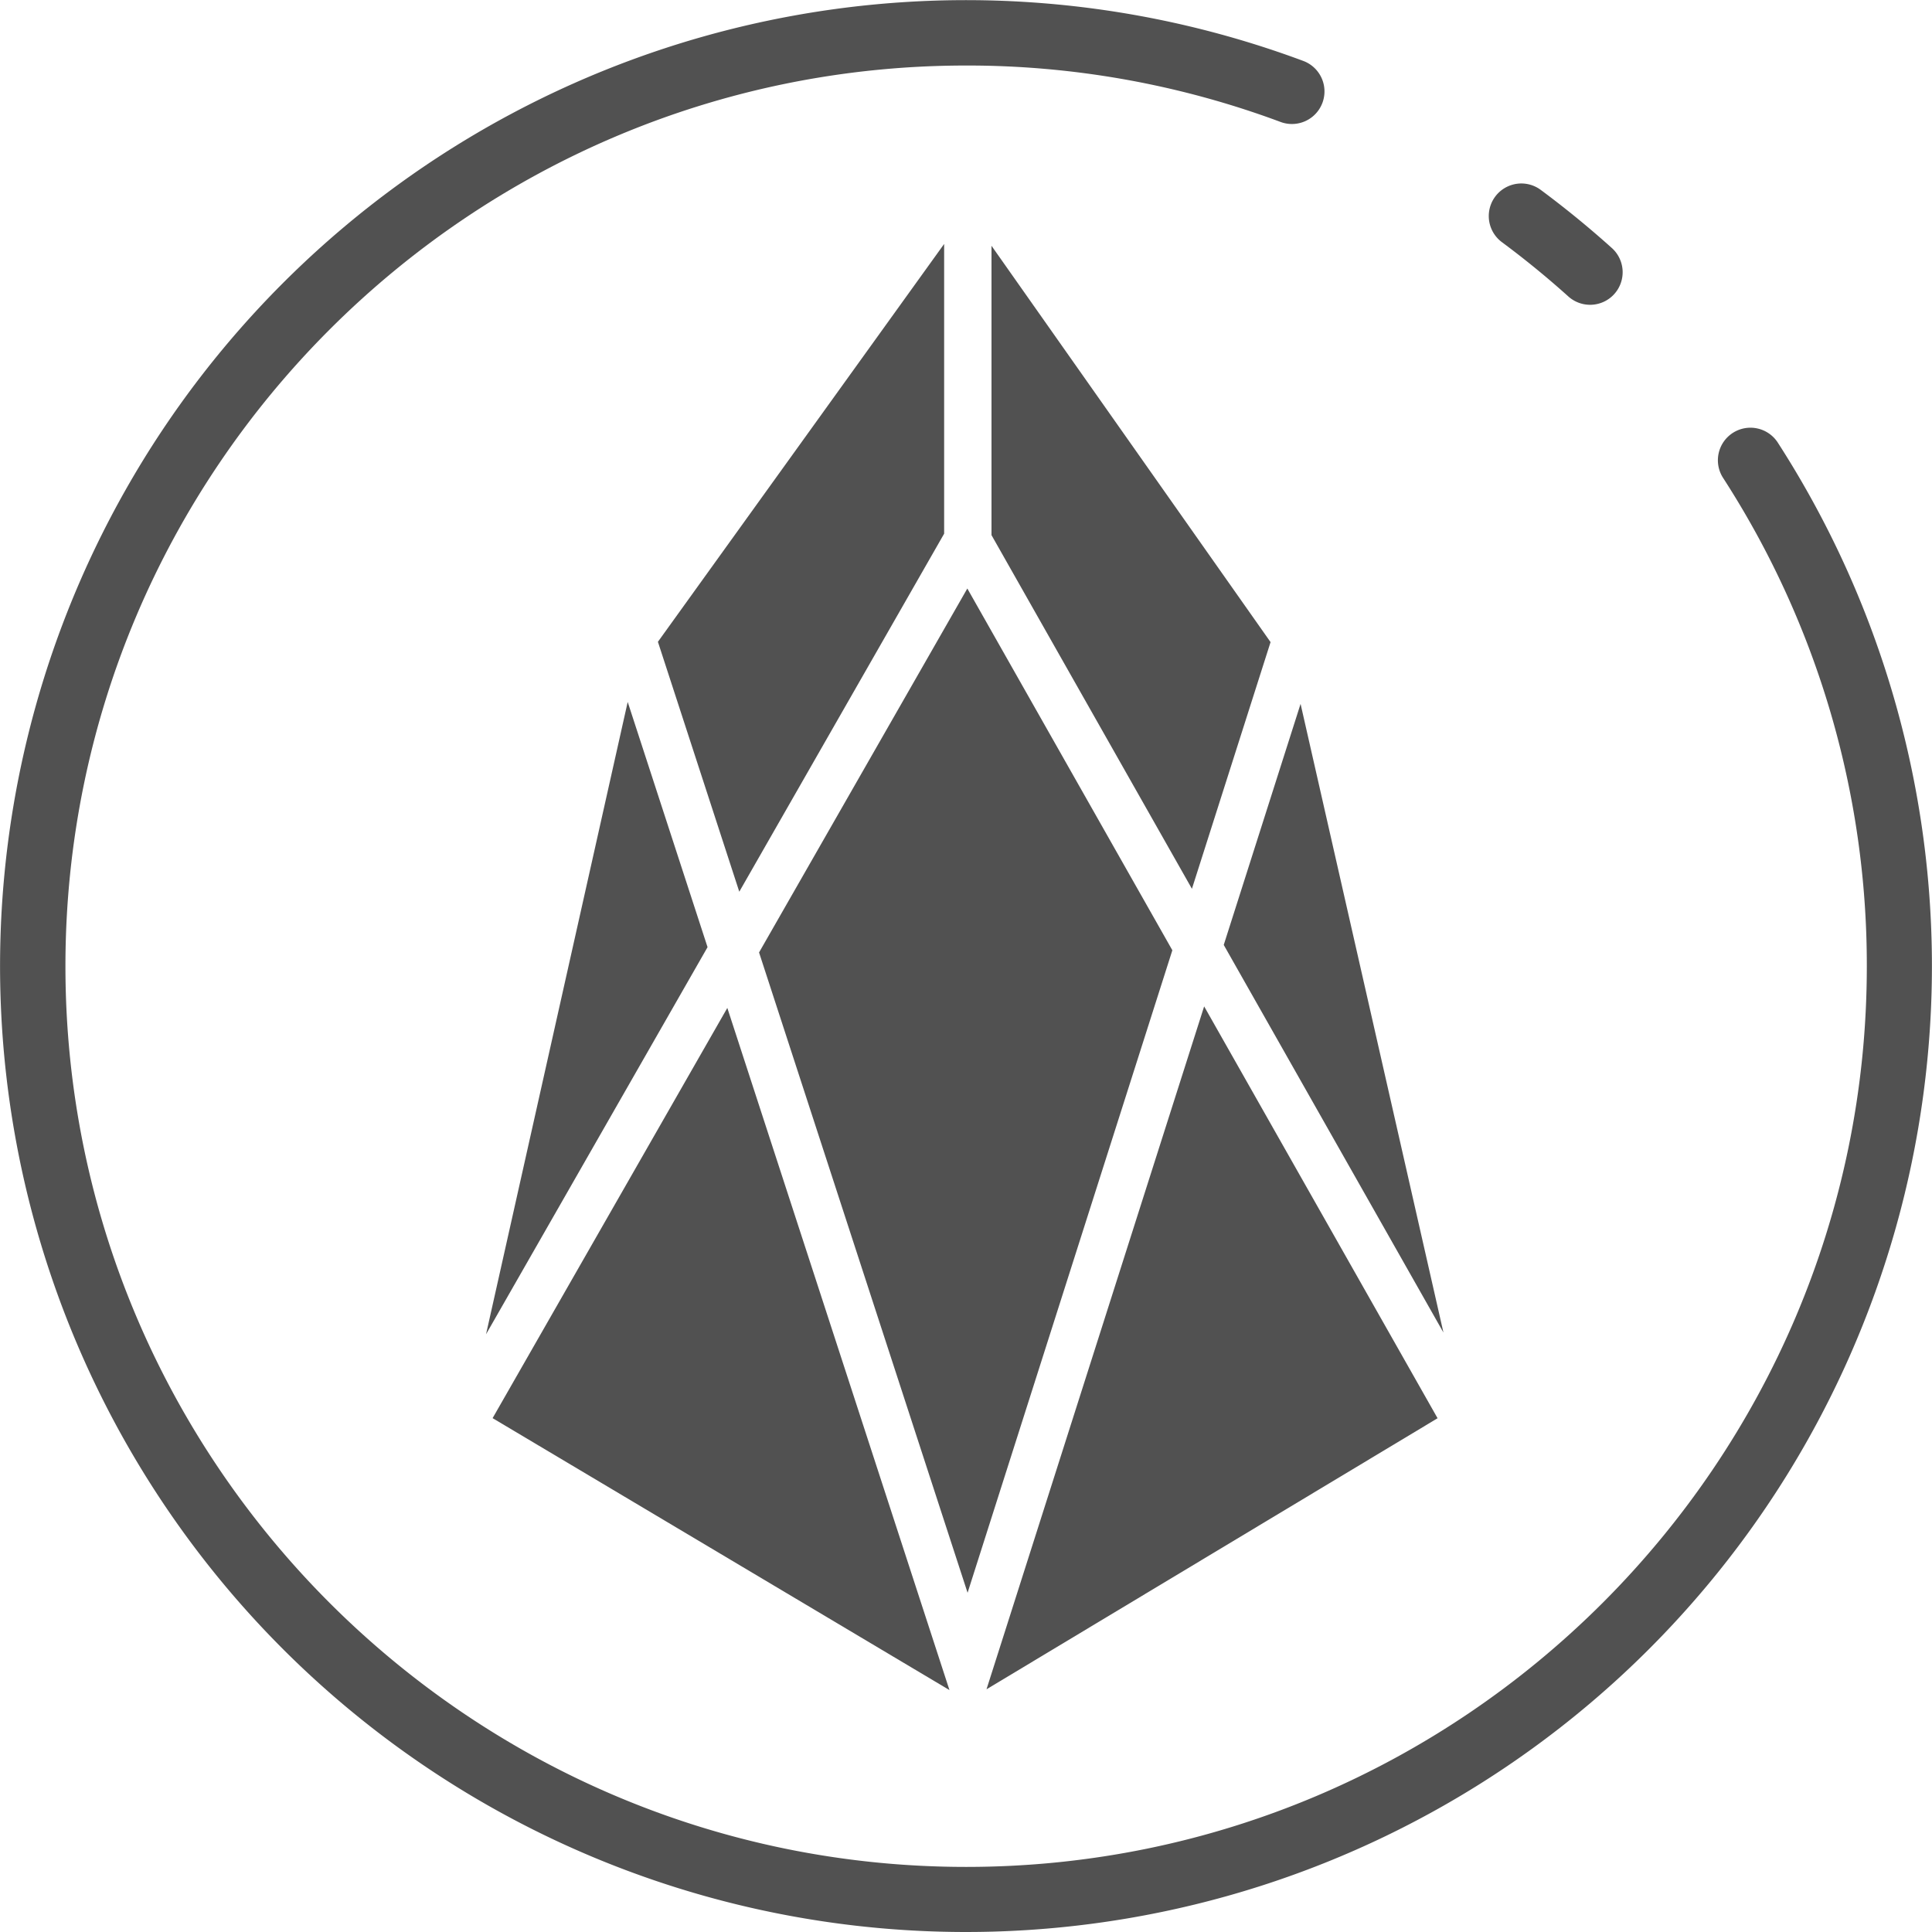 <svg class="svg-icon" style="width: 1em; height: 1em;vertical-align: middle;fill: currentColor;overflow: hidden;" viewBox="0 0 1024 1024" version="1.1" xmlns="http://www.w3.org/2000/svg"><path d="M942.427 234.84a17.255 17.255 0 1 0-28.988 18.716 475.626 475.626 0 0 1 76.014 258.559c0 263.23-214.145 477.386-477.386 477.386s-477.386-214.157-477.386-477.386 214.145-477.386 477.386-477.386a475.684 475.684 0 0 1 166.659 29.909 17.255 17.255 0 0 0 12.055-32.336 511.965 511.965 0 1 0 251.646 202.538z" fill="#515151" /><path d="M796.06 128.365a482.808 482.808 0 0 1 34.97 28.563 17.255 17.255 0 1 0 23.064-25.664c-11.963-10.756-24.571-21.051-37.478-30.622a17.256 17.256 0 1 0-20.556 27.723zM385.496 534.224L261.088 751.647l242.144 144.125-117.736-361.548zM257.614 707.187l117.402-205.172-42.321-129.964-75.082 335.137zM621.371 503.66l-108.671-191.737-110.385 192.898 110.523 339.381 108.533-340.543zM689.332 373.074l-40.722 127.755 116.448 205.46-75.726-333.215zM638.223 533.407L522.868 895.358l239.073-143.664L638.223 533.407zM673.423 340.336L525.514 130.263v153.362l106.233 187.457 41.676-130.746zM500.414 282.866V129.297L348.709 340.175l43.126 132.449 108.579-189.758z" fill="#515151" /></svg>